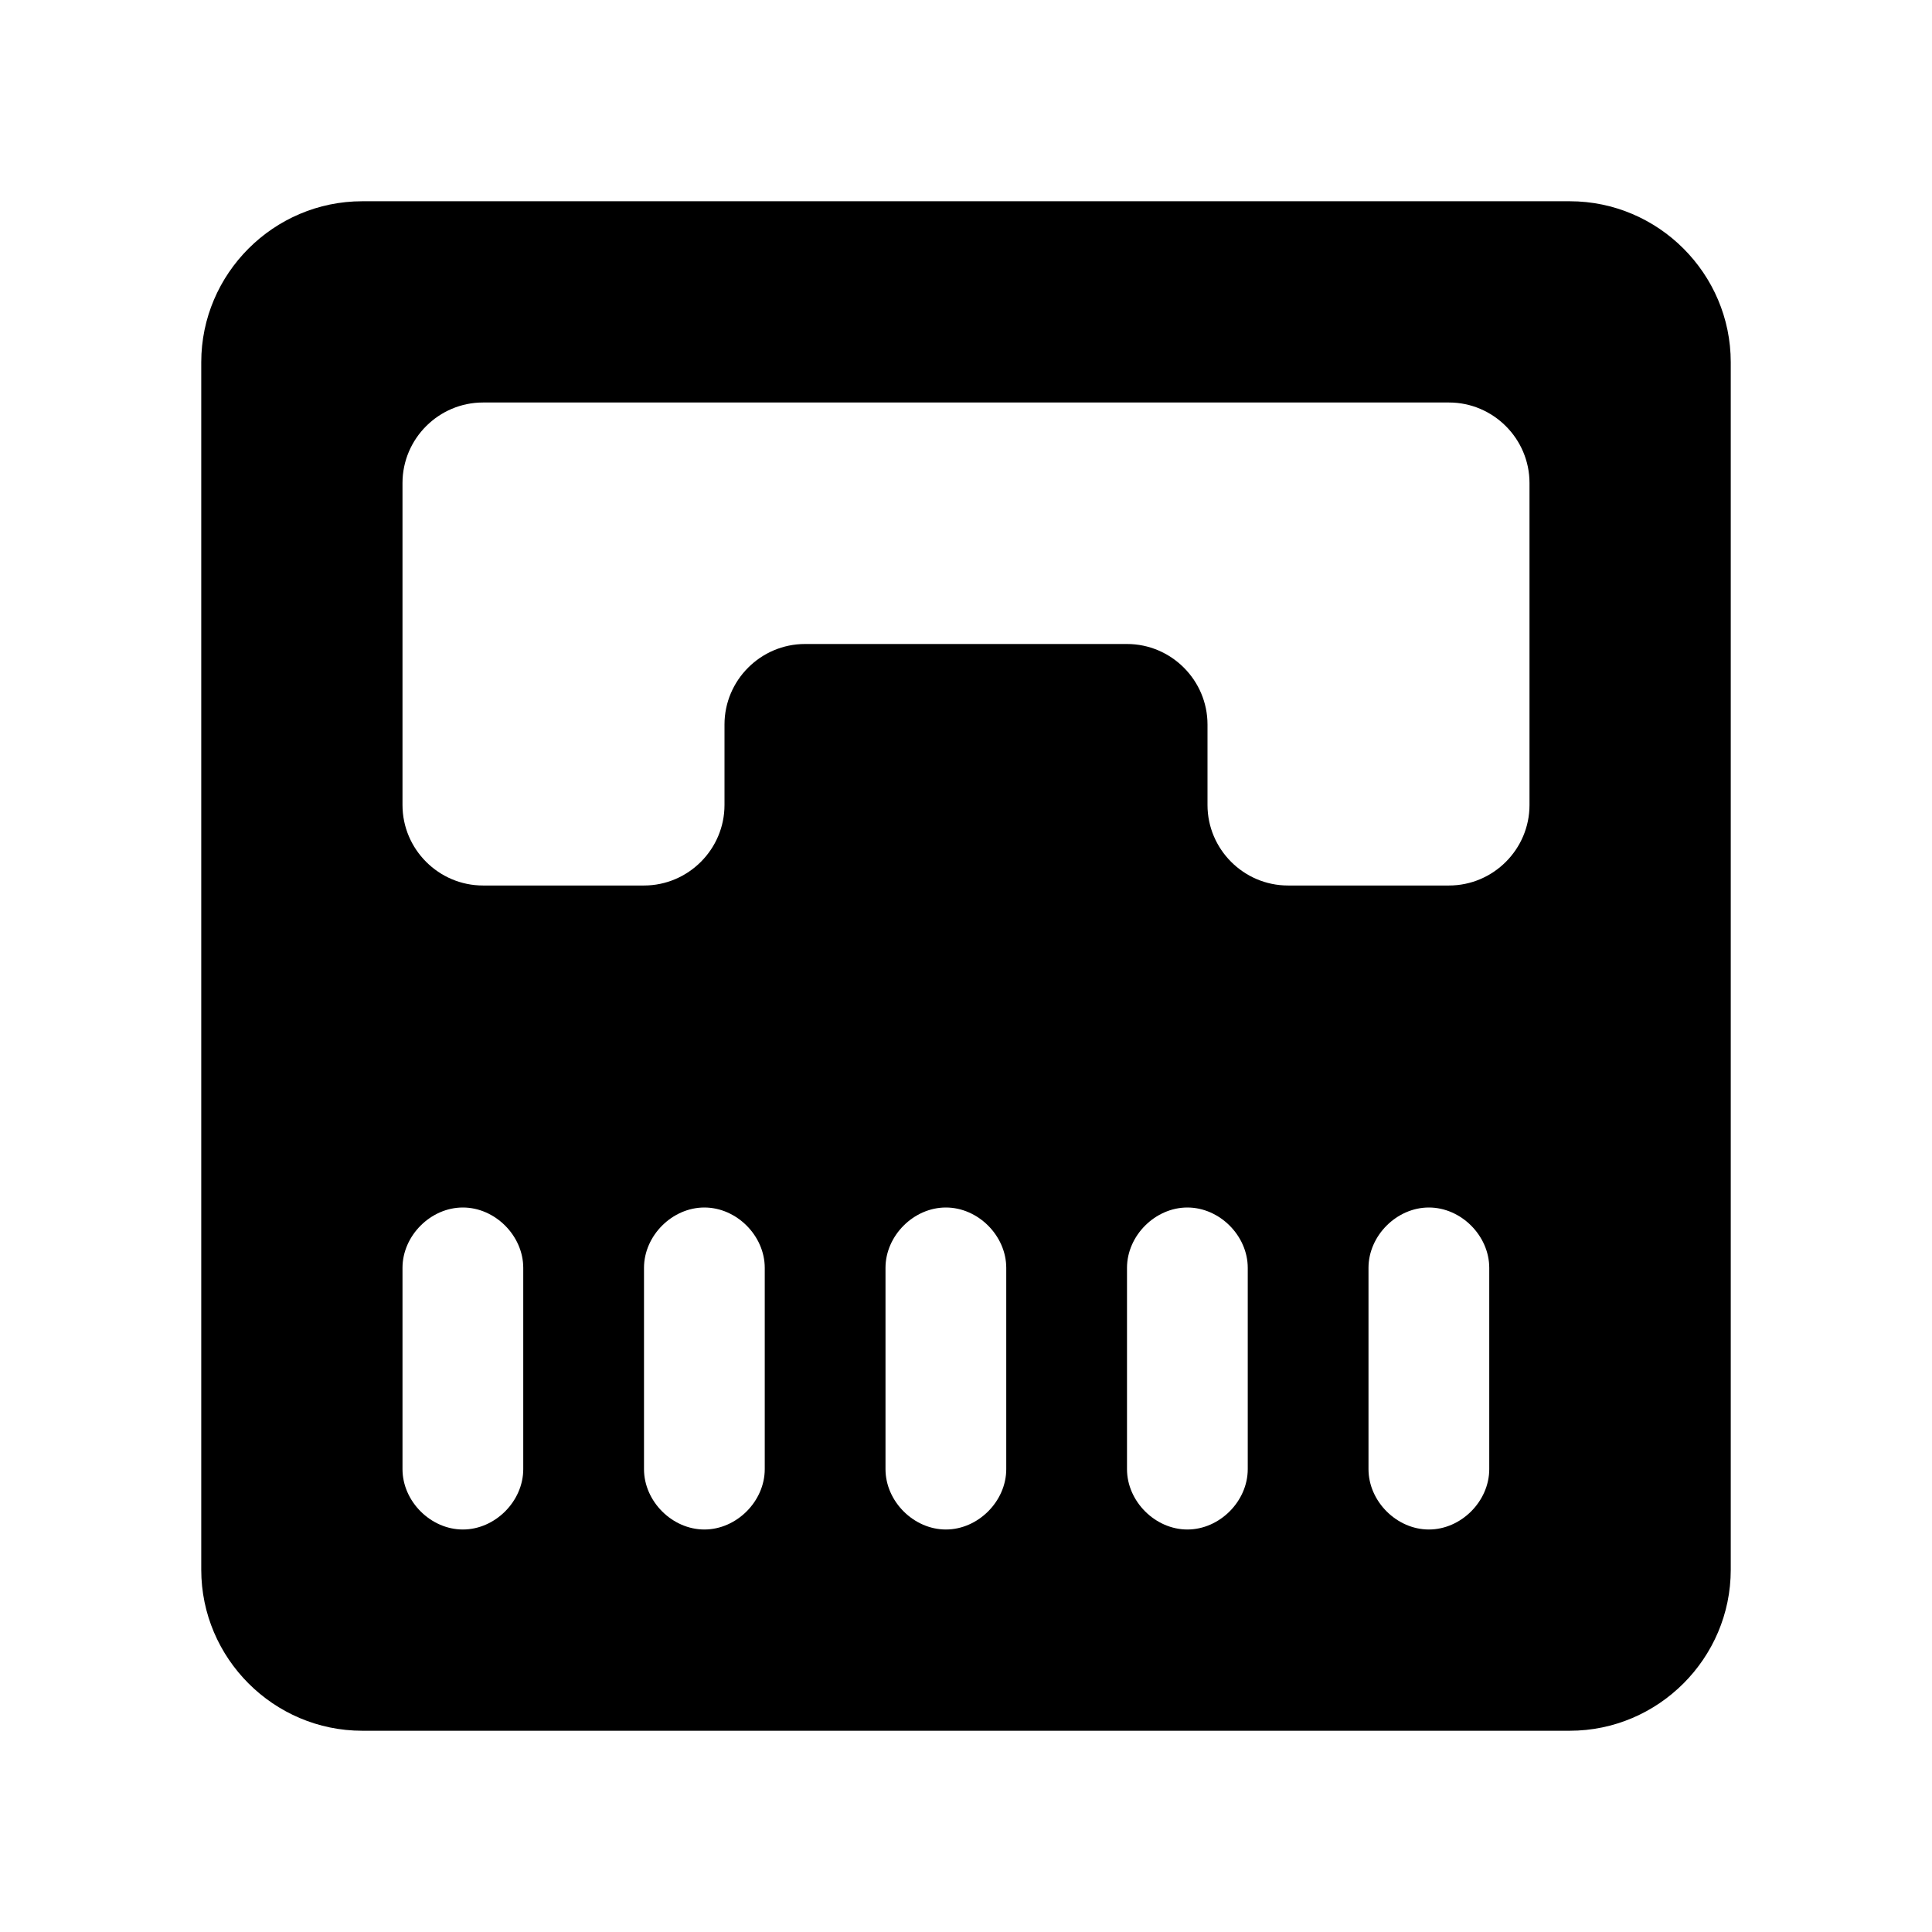 <?xml version="1.0" standalone="no"?><!DOCTYPE svg PUBLIC "-//W3C//DTD SVG 1.1//EN" "http://www.w3.org/Graphics/SVG/1.1/DTD/svg11.dtd">
<svg t="1741931817240" class="icon" viewBox="0 0 1024 1024" version="1.1" xmlns="http://www.w3.org/2000/svg"
     p-id="14540"
     width="200" height="200"><path d="M832 106.667H192C145.067 106.667 106.667 145.067 106.667 192v640c0 46.933 38.4 85.333 85.333 85.333h640c46.933 0 85.333-38.4 85.333-85.333V192c0-46.933-38.4-85.333-85.333-85.333zM277.333 778.667c0 17.067-14.933 32-32 32s-32-14.933-32-32v-106.667c0-17.067 14.933-32 32-32s32 14.933 32 32v106.667z m128 0c0 17.067-14.933 32-32 32s-32-14.933-32-32v-106.667c0-17.067 14.933-32 32-32s32 14.933 32 32v106.667z m128 0c0 17.067-14.933 32-32 32s-32-14.933-32-32v-106.667c0-17.067 14.933-32 32-32s32 14.933 32 32v106.667z m128 0c0 17.067-14.933 32-32 32s-32-14.933-32-32v-106.667c0-17.067 14.933-32 32-32s32 14.933 32 32v106.667z m128 0c0 17.067-14.933 32-32 32s-32-14.933-32-32v-106.667c0-17.067 14.933-32 32-32s32 14.933 32 32v106.667zM810.667 426.667c0 23.467-19.2 42.667-42.667 42.667h-85.333c-23.467 0-42.667-19.2-42.667-42.667v-42.667c0-23.467-19.2-42.667-42.667-42.667h-170.667c-23.467 0-42.667 19.2-42.667 42.667v42.667c0 23.467-19.2 42.667-42.667 42.667h-85.333c-23.467 0-42.667-19.2-42.667-42.667v-170.667c0-23.467 19.2-42.667 42.667-42.667h512c23.467 0 42.667 19.2 42.667 42.667v170.667z" p-id="14541"></path></svg>